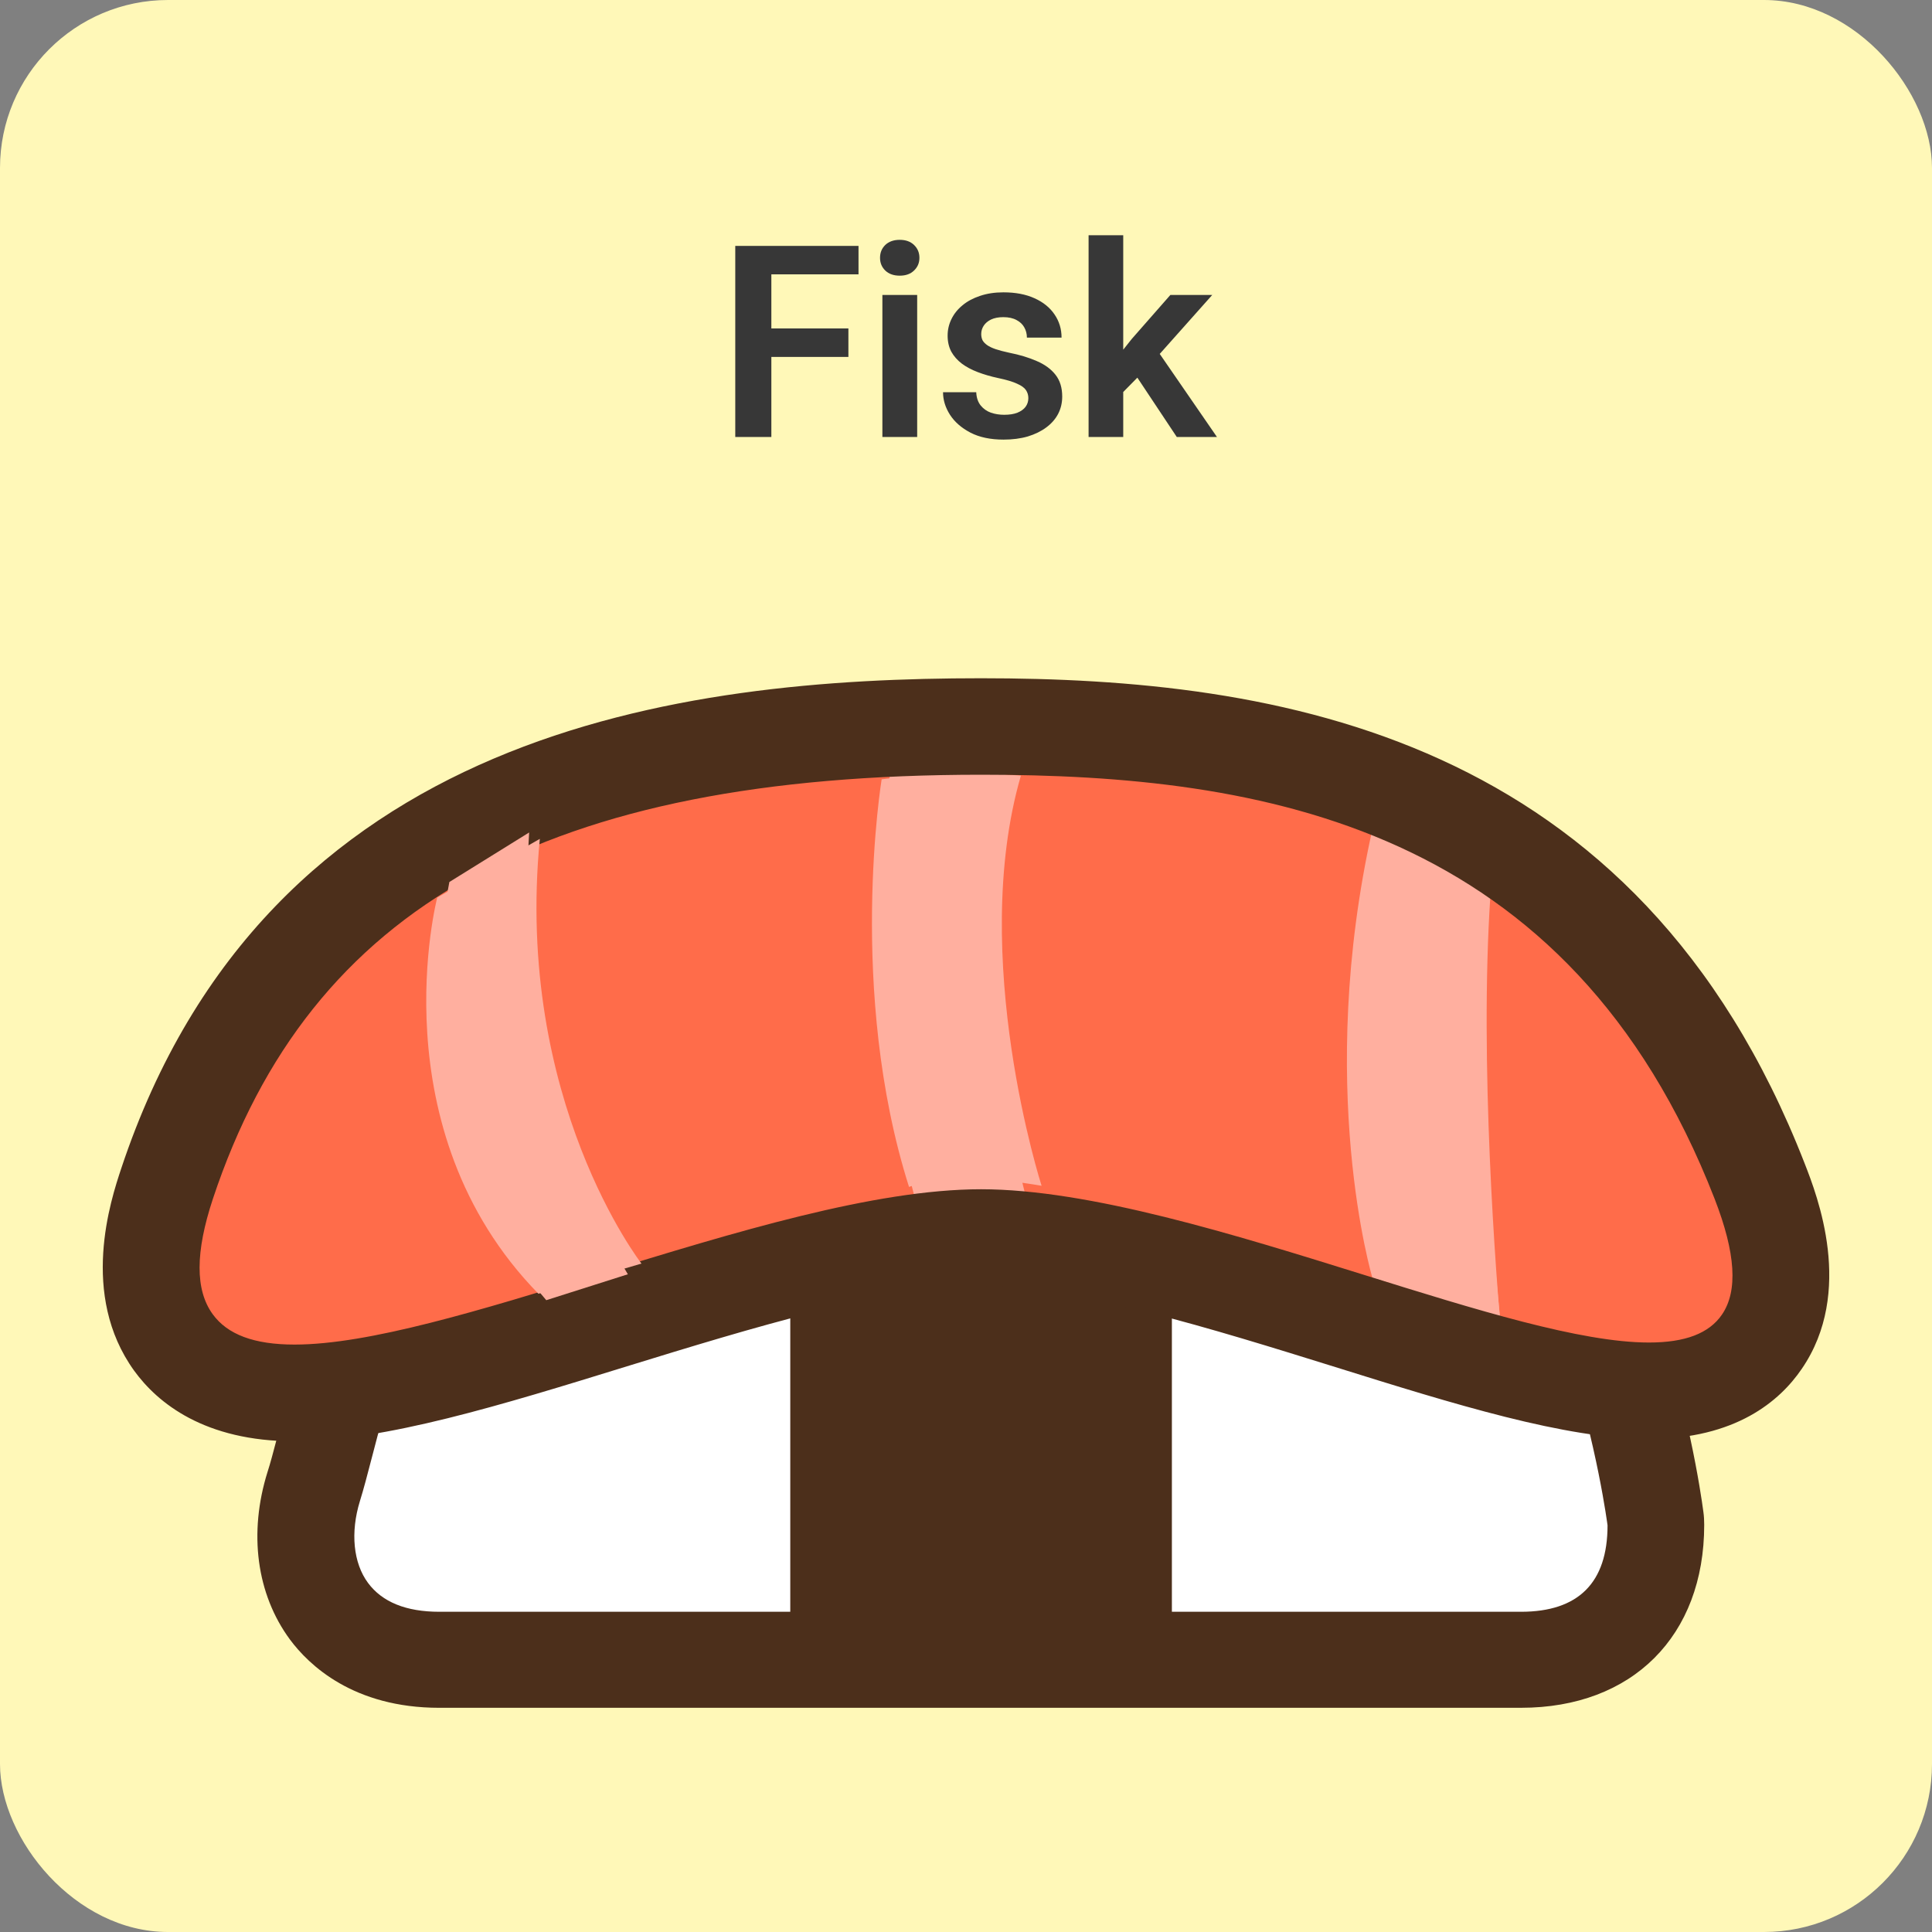 <svg width="115" height="115" viewBox="0 0 115 115" fill="none" xmlns="http://www.w3.org/2000/svg">
<rect x="0" y="0" width="115" height="115" fill="#808080" stroke="none"/>
<rect width="115" height="115" rx="10" fill="#FFF8B8"/>
<g clip-path="url(#clip0_625_1366)">
<path d="M26.162 98.797C22.49 98.797 20.573 97.224 19.6 95.897C17.559 93.12 18.299 89.784 18.697 88.47C18.902 87.8 19.135 86.939 19.395 85.926C21.025 79.677 24.067 68.023 32.875 62.54C38.806 58.847 50.52 57.534 59.507 57.534C64.959 57.534 78.398 58.068 85.454 63.045C95.811 70.335 98.426 89.551 98.537 90.371C98.551 90.508 98.564 90.645 98.564 90.795C98.564 95.814 95.565 98.81 90.537 98.81H26.162V98.797Z" fill="white"/>
<path d="M26.149 101.655C21.032 101.655 18.382 99.106 17.256 97.587C15.269 94.889 14.785 91.251 15.927 87.608C16.086 87.122 16.277 86.398 16.5 85.55L16.589 85.212C18.332 78.562 21.579 66.186 31.338 60.109C37.803 56.093 50.128 54.664 59.508 54.664C66.623 54.664 79.668 55.446 87.112 60.685C98.268 68.542 101.103 87.809 101.39 89.98C101.429 90.243 101.441 90.511 101.441 90.767C101.441 97.38 97.161 101.654 90.538 101.654H26.149V101.655ZM59.507 60.42C48.701 60.42 38.839 62.217 34.384 65.001C26.533 69.892 23.685 80.816 22.154 86.686C21.879 87.745 21.642 88.651 21.424 89.349C20.848 91.213 21.027 93.035 21.905 94.22C22.749 95.361 24.177 95.939 26.149 95.939H90.536C93.954 95.939 95.687 94.208 95.687 90.796C95.667 90.652 93.266 72.068 83.797 65.394C79.311 62.234 70.459 60.42 59.507 60.42Z" fill="#4C2F1B"/>
<path d="M26.149 101.299C21.189 101.299 18.628 98.84 17.543 97.376C15.626 94.772 15.16 91.25 16.267 87.715C16.426 87.229 16.619 86.497 16.845 85.641L16.934 85.303C18.674 78.668 21.889 66.413 31.527 60.411C37.927 56.437 50.177 55.021 59.507 55.021C66.578 55.021 79.542 55.795 86.905 60.977C97.937 68.748 100.75 87.873 101.034 90.029C101.072 90.28 101.081 90.532 101.081 90.771C101.081 97.167 96.941 101.3 90.536 101.3H26.149V101.299ZM59.507 60.063C48.637 60.063 38.703 61.883 34.195 64.699C26.224 69.665 23.352 80.679 21.809 86.597C21.535 87.647 21.301 88.549 21.084 89.243C20.475 91.217 20.674 93.155 21.618 94.432C22.534 95.669 24.057 96.296 26.149 96.296H90.536C94.14 96.296 96.044 94.394 96.044 90.796C95.937 89.933 93.463 71.772 84.003 65.103C79.459 61.901 70.531 60.063 59.507 60.063Z" fill="#4C2F1B"/>
<path d="M48.972 96.978V69.789L67.808 69.994V96.977H48.972V96.978Z" fill="#4C2F1B"/>
<path d="M50.917 71.745L65.877 71.895V95.035H50.917V71.745ZM47.04 67.834V98.92H69.755V68.08L65.919 68.039L50.959 67.875L47.04 67.834Z" fill="#4C2F1B"/>
<path d="M10.455 72.448C17.481 50.887 36.255 45.509 58.449 45.509C79.424 45.509 96.026 50.888 104.269 72.462C111.99 92.668 77.208 71.342 58.449 71.342C39.688 71.342 3.762 92.976 10.455 72.448Z" fill="#FF6C4A"/>
<path d="M52.479 46.389C52.479 46.389 50.41 58.985 54.109 70.651C54.109 70.651 56.602 69.639 62 70.583C62 70.583 57.629 56.975 60.767 46.17C60.753 46.157 56.48 45.815 52.479 46.389Z" fill="#FFAF9F"/>
<path d="M81.691 49.359C78.276 64.646 81.691 76.065 81.691 76.065L89.283 78.343C89.283 78.343 87.69 63.829 88.537 53.056C88.537 53.04 83.658 49.989 81.691 49.359Z" fill="#FFAF9F"/>
<path d="M83.097 77.912C82.556 75.618 80.241 64.346 83.026 49.863C84.831 50.735 87.698 52.612 88.715 53.297C88.049 63.232 89.05 75.975 89.403 79.966L83.097 77.912Z" fill="#FFAF9F"/>
<path d="M54.5 71.472C51.481 60.457 52.645 48.752 52.976 46.042C54.388 45.853 55.962 45.757 57.663 45.757C58.582 45.757 59.369 45.787 59.92 45.816C57.562 55.926 60.13 67.615 61.101 71.392C59.913 71.216 58.78 71.127 57.724 71.127C56.222 71.129 55.152 71.311 54.5 71.472Z" fill="#FFAF9F"/>
<path d="M17.532 85.791C12.162 85.791 9.376 83.505 7.984 81.588C4.722 77.061 6.598 71.416 7.213 69.561C15.907 43.398 40.588 40.372 58.397 40.372C75.981 40.372 97.447 43.656 107.423 69.261C108.161 71.15 110.402 76.889 107.243 81.486C105.948 83.386 103.318 85.652 98.154 85.652C93.182 85.652 86.533 83.573 79.492 81.375C72.223 79.11 63.984 76.544 58.398 76.544C52.869 76.544 44.608 79.085 37.319 81.328C29.884 83.625 22.876 85.791 17.532 85.791ZM58.397 46.115C32.571 46.115 18.47 53.901 12.672 71.36C11.62 74.537 11.616 76.782 12.657 78.221C13.54 79.441 15.134 80.034 17.531 80.034C21.953 80.034 28.589 77.995 35.613 75.837C43.692 73.356 52.044 70.789 58.396 70.789C64.852 70.789 73.538 73.499 81.2 75.888C87.836 77.958 94.101 79.912 98.151 79.912C100.309 79.912 101.729 79.37 102.495 78.253C103.459 76.848 103.316 74.591 102.06 71.357C93.402 49.114 75.129 46.115 58.397 46.115Z" fill="#4C2F1B"/>
<path d="M17.532 85.433C12.312 85.433 9.617 83.228 8.274 81.378C5.12 77.001 6.95 71.486 7.551 69.674C16.174 43.729 40.7 40.728 58.397 40.728C75.868 40.728 97.193 43.987 107.091 69.391C107.81 71.234 110.002 76.84 106.949 81.285C105.701 83.116 103.163 85.297 98.154 85.297C93.238 85.297 86.612 83.227 79.599 81.035C72.304 78.763 64.036 76.189 58.398 76.189C52.812 76.189 44.517 78.742 37.2 80.993C29.804 83.277 22.821 85.433 17.532 85.433ZM58.397 45.759C32.393 45.759 18.186 53.62 12.333 71.247C11.243 74.542 11.255 76.89 12.369 78.429C13.324 79.75 15.013 80.39 17.532 80.39C22.008 80.39 28.668 78.344 35.72 76.178C43.773 73.704 52.1 71.145 58.398 71.145C64.798 71.145 73.456 73.845 81.096 76.227C87.757 78.304 94.049 80.267 98.154 80.267C100.439 80.267 101.955 79.673 102.792 78.453C103.826 76.944 103.697 74.58 102.396 71.227C93.657 48.785 75.251 45.759 58.397 45.759Z" fill="#4C2F1B"/>
<path d="M26.026 53.426C26.026 53.426 22.441 67.177 32.048 77.009L38.184 75.213C38.184 75.213 30.618 65.494 32.133 49.932L26.026 53.426Z" fill="#FFAF9F"/>
<path d="M32.516 77.392C24.18 67.758 26.307 54.725 26.748 52.5L31.497 49.552C30.66 63.455 35.571 72.893 37.373 75.849L32.516 77.392Z" fill="#FFAF9F"/>
</g>
<path d="M45.914 14.636V26.011H43.766V14.636H45.914ZM50.5 19.55V21.245H45.352V19.55H50.5ZM51.102 14.636V16.331H45.352V14.636H51.102ZM54.594 17.558V26.011H52.523V17.558H54.594ZM52.383 15.347C52.383 15.039 52.487 14.784 52.695 14.581C52.909 14.378 53.195 14.276 53.555 14.276C53.914 14.276 54.198 14.378 54.406 14.581C54.62 14.784 54.727 15.039 54.727 15.347C54.727 15.649 54.62 15.901 54.406 16.104C54.198 16.308 53.914 16.409 53.555 16.409C53.195 16.409 52.909 16.308 52.695 16.104C52.487 15.901 52.383 15.649 52.383 15.347ZM61.211 23.698C61.211 23.521 61.164 23.362 61.07 23.222C60.977 23.081 60.8 22.953 60.539 22.839C60.284 22.719 59.909 22.607 59.414 22.503C58.977 22.409 58.573 22.292 58.203 22.151C57.833 22.011 57.516 21.841 57.25 21.643C56.984 21.44 56.776 21.203 56.625 20.933C56.479 20.657 56.406 20.339 56.406 19.979C56.406 19.63 56.482 19.302 56.633 18.995C56.784 18.683 57.003 18.409 57.289 18.175C57.575 17.935 57.925 17.748 58.336 17.612C58.747 17.472 59.211 17.401 59.727 17.401C60.445 17.401 61.062 17.518 61.578 17.753C62.099 17.987 62.497 18.31 62.773 18.722C63.05 19.128 63.188 19.586 63.188 20.097H61.125C61.125 19.873 61.073 19.669 60.969 19.487C60.87 19.305 60.716 19.159 60.508 19.05C60.3 18.935 60.036 18.878 59.719 18.878C59.432 18.878 59.19 18.925 58.992 19.018C58.8 19.112 58.654 19.235 58.555 19.386C58.456 19.537 58.406 19.703 58.406 19.886C58.406 20.021 58.432 20.143 58.484 20.253C58.542 20.357 58.633 20.453 58.758 20.542C58.883 20.63 59.052 20.711 59.266 20.784C59.484 20.857 59.753 20.927 60.07 20.995C60.7 21.12 61.25 21.287 61.719 21.495C62.193 21.698 62.562 21.969 62.828 22.308C63.094 22.646 63.227 23.078 63.227 23.604C63.227 23.979 63.146 24.323 62.984 24.636C62.823 24.943 62.589 25.211 62.281 25.44C61.974 25.669 61.607 25.849 61.18 25.979C60.753 26.104 60.271 26.167 59.734 26.167C58.958 26.167 58.302 26.029 57.766 25.753C57.229 25.472 56.823 25.117 56.547 24.69C56.271 24.258 56.133 23.81 56.133 23.347H58.109C58.125 23.675 58.214 23.938 58.375 24.136C58.536 24.334 58.74 24.477 58.984 24.565C59.234 24.649 59.497 24.69 59.773 24.69C60.086 24.69 60.349 24.649 60.562 24.565C60.776 24.477 60.938 24.36 61.047 24.214C61.156 24.063 61.211 23.891 61.211 23.698ZM66.859 14.003V26.011H64.797V14.003H66.859ZM72.156 17.558L68.477 21.69L66.484 23.714L65.828 22.112L67.367 20.175L69.664 17.558H72.156ZM70.047 26.011L67.43 22.073L68.805 20.737L72.438 26.011H70.047Z" fill="#373737"/>
<defs>
<clipPath id="clip0_625_1366">
<rect width="102.766" height="61.282" fill="white" transform="translate(6.117 40.372)"/>
</clipPath>
</defs>
</svg>
